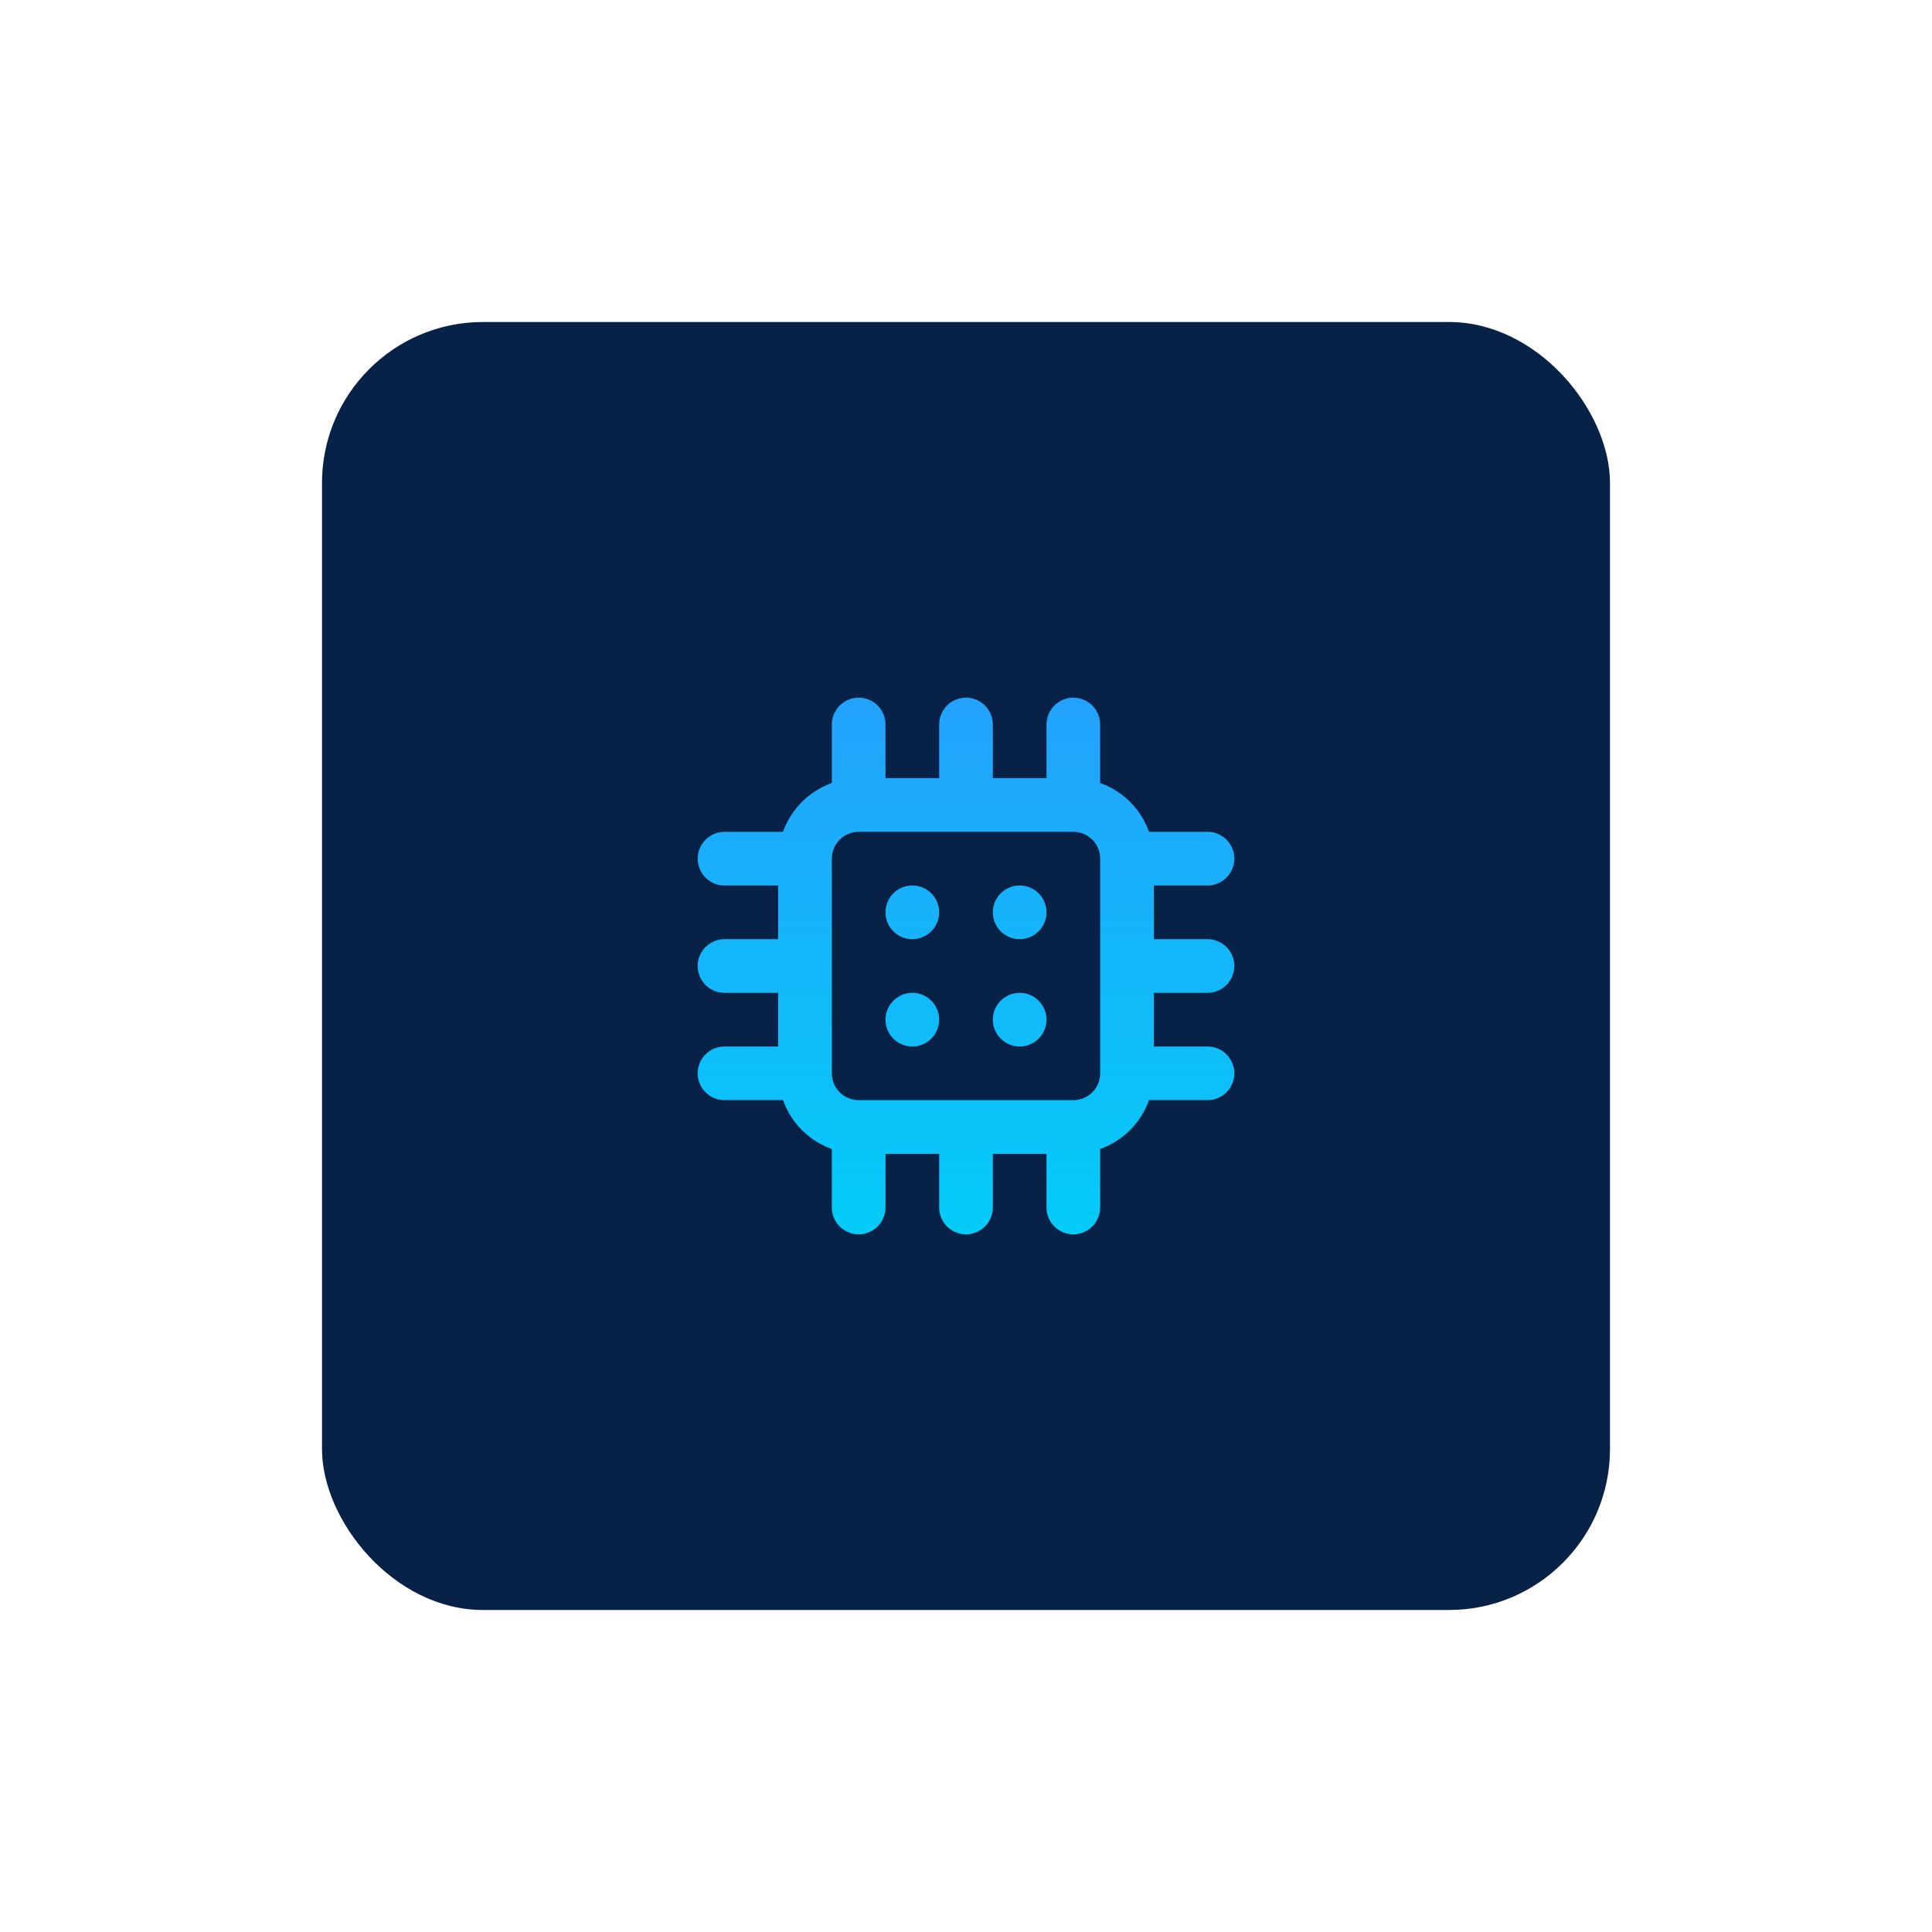 <svg width="96" height="96" viewBox="0 0 96 96" fill="none" xmlns="http://www.w3.org/2000/svg">
<g filter="url(#filter0_d)">
<rect x="16" y="8" width="64" height="64" rx="8" fill="#082147"/>
<path d="M45.334 41.333C45.07 41.333 44.812 41.411 44.593 41.558C44.374 41.704 44.203 41.913 44.102 42.156C44.001 42.4 43.974 42.668 44.026 42.927C44.077 43.185 44.204 43.423 44.391 43.609C44.577 43.796 44.815 43.923 45.074 43.974C45.332 44.026 45.6 43.999 45.844 43.898C46.087 43.797 46.296 43.627 46.442 43.407C46.589 43.188 46.667 42.93 46.667 42.666C46.667 42.313 46.526 41.974 46.276 41.724C46.026 41.474 45.687 41.333 45.334 41.333ZM45.334 36C45.07 36 44.812 36.078 44.593 36.224C44.374 36.371 44.203 36.579 44.102 36.823C44.001 37.067 43.974 37.335 44.026 37.593C44.077 37.852 44.204 38.09 44.391 38.276C44.577 38.462 44.815 38.589 45.074 38.641C45.332 38.692 45.6 38.666 45.844 38.565C46.087 38.464 46.296 38.293 46.442 38.074C46.589 37.855 46.667 37.597 46.667 37.333C46.667 36.98 46.526 36.64 46.276 36.39C46.026 36.14 45.687 36 45.334 36ZM50.667 36C50.403 36 50.145 36.078 49.926 36.224C49.707 36.371 49.536 36.579 49.435 36.823C49.334 37.067 49.308 37.335 49.359 37.593C49.411 37.852 49.538 38.09 49.724 38.276C49.911 38.462 50.148 38.589 50.407 38.641C50.666 38.692 50.934 38.666 51.177 38.565C51.421 38.464 51.629 38.293 51.776 38.074C51.922 37.855 52 37.597 52 37.333C52 36.98 51.86 36.64 51.61 36.39C51.36 36.14 51.021 36 50.667 36ZM60 41.333C60.354 41.333 60.693 41.193 60.943 40.943C61.193 40.693 61.334 40.353 61.334 40C61.334 39.646 61.193 39.307 60.943 39.057C60.693 38.807 60.354 38.666 60 38.666H57.334V36H60C60.354 36 60.693 35.859 60.943 35.609C61.193 35.359 61.334 35.02 61.334 34.666C61.334 34.313 61.193 33.974 60.943 33.724C60.693 33.474 60.354 33.333 60 33.333H57.094C56.895 32.774 56.574 32.266 56.154 31.846C55.734 31.427 55.226 31.106 54.667 30.907V28C54.667 27.646 54.526 27.307 54.276 27.057C54.026 26.807 53.687 26.666 53.334 26.666C52.98 26.666 52.641 26.807 52.391 27.057C52.141 27.307 52 27.646 52 28V30.666H49.334V28C49.334 27.646 49.193 27.307 48.943 27.057C48.693 26.807 48.354 26.666 48 26.666C47.647 26.666 47.308 26.807 47.057 27.057C46.807 27.307 46.667 27.646 46.667 28V30.666H44V28C44 27.646 43.86 27.307 43.61 27.057C43.36 26.807 43.021 26.666 42.667 26.666C42.313 26.666 41.974 26.807 41.724 27.057C41.474 27.307 41.334 27.646 41.334 28V30.907C40.775 31.106 40.267 31.427 39.847 31.846C39.427 32.266 39.106 32.774 38.907 33.333H36C35.647 33.333 35.308 33.474 35.057 33.724C34.807 33.974 34.667 34.313 34.667 34.666C34.667 35.02 34.807 35.359 35.057 35.609C35.308 35.859 35.647 36 36 36H38.667V38.666H36C35.647 38.666 35.308 38.807 35.057 39.057C34.807 39.307 34.667 39.646 34.667 40C34.667 40.353 34.807 40.693 35.057 40.943C35.308 41.193 35.647 41.333 36 41.333H38.667V44H36C35.647 44 35.308 44.14 35.057 44.39C34.807 44.64 34.667 44.98 34.667 45.333C34.667 45.687 34.807 46.026 35.057 46.276C35.308 46.526 35.647 46.666 36 46.666H38.907C39.106 47.226 39.427 47.734 39.847 48.153C40.267 48.573 40.775 48.894 41.334 49.093V52C41.334 52.353 41.474 52.693 41.724 52.943C41.974 53.193 42.313 53.333 42.667 53.333C43.021 53.333 43.36 53.193 43.61 52.943C43.86 52.693 44 52.353 44 52V49.333H46.667V52C46.667 52.353 46.807 52.693 47.057 52.943C47.308 53.193 47.647 53.333 48 53.333C48.354 53.333 48.693 53.193 48.943 52.943C49.193 52.693 49.334 52.353 49.334 52V49.333H52V52C52 52.353 52.141 52.693 52.391 52.943C52.641 53.193 52.98 53.333 53.334 53.333C53.687 53.333 54.026 53.193 54.276 52.943C54.526 52.693 54.667 52.353 54.667 52V49.093C55.226 48.894 55.734 48.573 56.154 48.153C56.574 47.734 56.895 47.226 57.094 46.666H60C60.354 46.666 60.693 46.526 60.943 46.276C61.193 46.026 61.334 45.687 61.334 45.333C61.334 44.98 61.193 44.64 60.943 44.39C60.693 44.14 60.354 44 60 44H57.334V41.333H60ZM54.667 45.333C54.667 45.687 54.526 46.026 54.276 46.276C54.026 46.526 53.687 46.666 53.334 46.666H42.667C42.313 46.666 41.974 46.526 41.724 46.276C41.474 46.026 41.334 45.687 41.334 45.333V34.666C41.334 34.313 41.474 33.974 41.724 33.724C41.974 33.474 42.313 33.333 42.667 33.333H53.334C53.687 33.333 54.026 33.474 54.276 33.724C54.526 33.974 54.667 34.313 54.667 34.666V45.333ZM50.667 41.333C50.403 41.333 50.145 41.411 49.926 41.558C49.707 41.704 49.536 41.913 49.435 42.156C49.334 42.4 49.308 42.668 49.359 42.927C49.411 43.185 49.538 43.423 49.724 43.609C49.911 43.796 50.148 43.923 50.407 43.974C50.666 44.026 50.934 43.999 51.177 43.898C51.421 43.797 51.629 43.627 51.776 43.407C51.922 43.188 52 42.93 52 42.666C52 42.313 51.86 41.974 51.61 41.724C51.36 41.474 51.021 41.333 50.667 41.333Z" fill="url(#paint0_linear)"/>
</g>
<defs>
<filter id="filter0_d" x="0" y="0" width="96" height="96" filterUnits="userSpaceOnUse" color-interpolation-filters="sRGB">
<feFlood flood-opacity="0" result="BackgroundImageFix"/>
<feColorMatrix in="SourceAlpha" type="matrix" values="0 0 0 0 0 0 0 0 0 0 0 0 0 0 0 0 0 0 127 0"/>
<feOffset dy="8"/>
<feGaussianBlur stdDeviation="8"/>
<feColorMatrix type="matrix" values="0 0 0 0 0.027 0 0 0 0 0.133 0 0 0 0 0.29 0 0 0 0.15 0"/>
<feBlend mode="normal" in2="BackgroundImageFix" result="effect1_dropShadow"/>
<feBlend mode="normal" in="SourceGraphic" in2="effect1_dropShadow" result="shape"/>
</filter>
<linearGradient id="paint0_linear" x1="48" y1="26.666" x2="48" y2="53.333" gradientUnits="userSpaceOnUse">
<stop stop-color="#23A2FC"/>
<stop offset="1" stop-color="#04CCF8"/>
</linearGradient>
</defs>
</svg>
